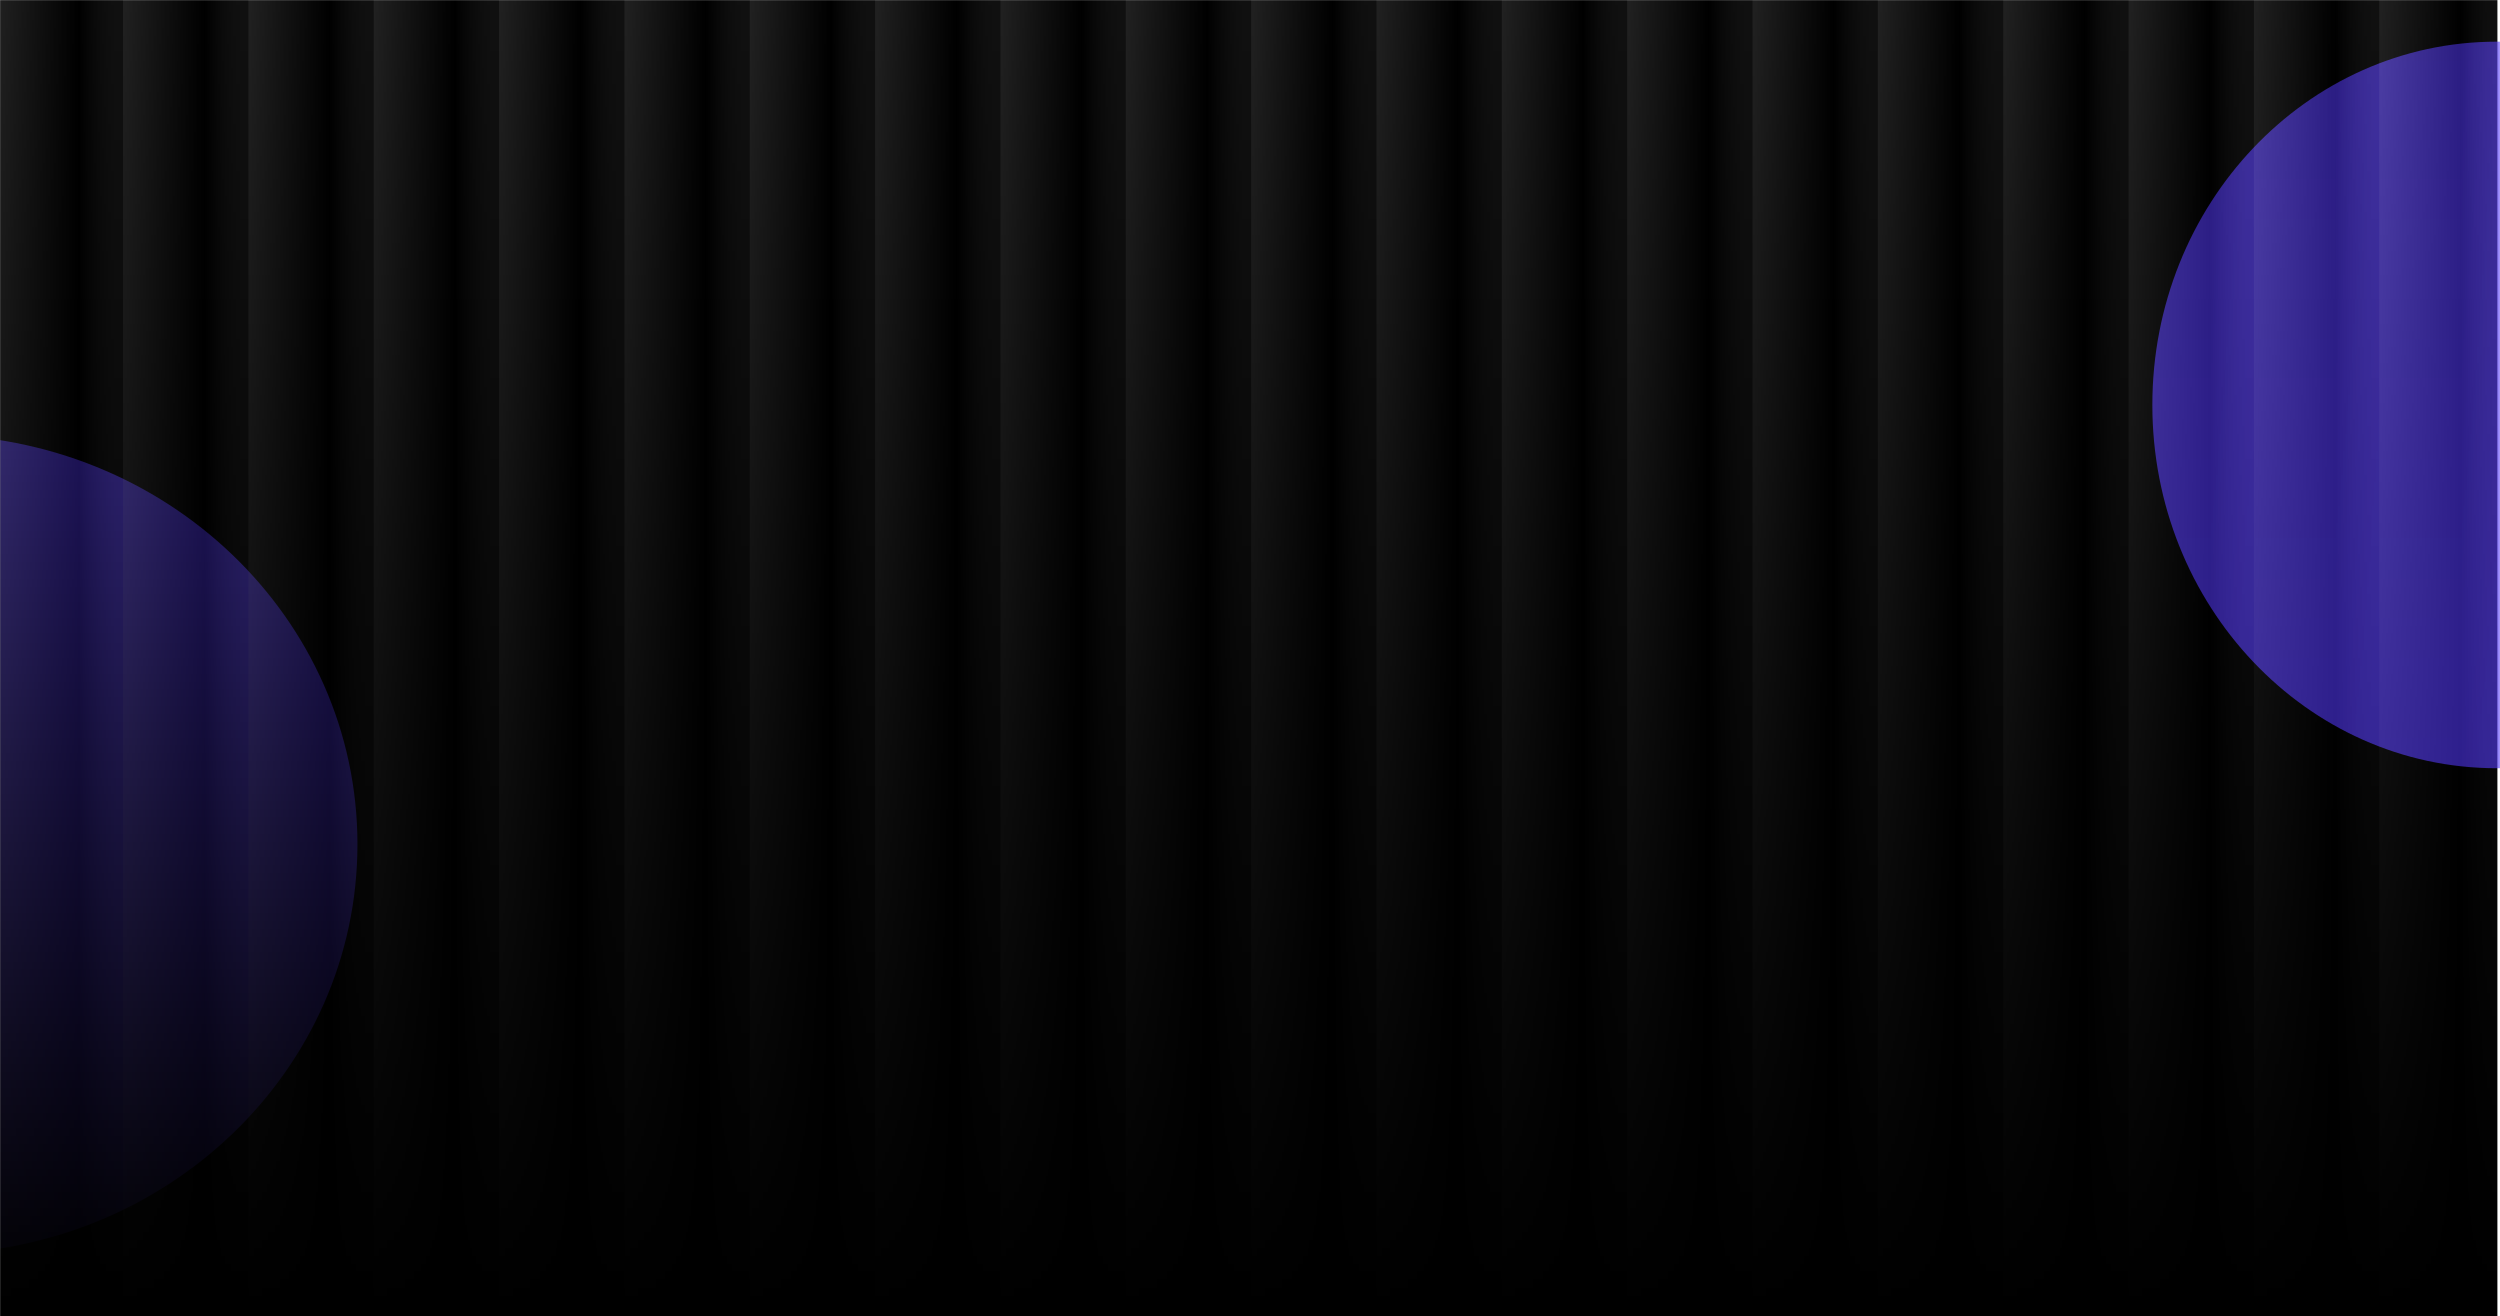 <svg width="1920" height="1011" viewBox="0 0 1920 1011" fill="none" xmlns="http://www.w3.org/2000/svg">
<mask id="mask0_83_125" style="mask-type:alpha" maskUnits="userSpaceOnUse" x="0" y="0" width="1920" height="1011">
<rect width="1920" height="1011" fill="#C4C4C4"/>
</mask>
<g mask="url(#mask0_83_125)">
<rect width="1918" height="1012" fill="black"/>
<g opacity="0.6" filter="url(#filter0_f_83_125)">
<path d="M1917.5 590C2063.58 590 2182 465.087 2182 311C2182 156.913 2063.58 32 1917.5 32C1771.42 32 1653 156.913 1653 311C1653 465.087 1771.42 590 1917.5 590Z" fill="url(#paint0_linear_83_125)"/>
</g>
<mask id="mask1_83_125" style="mask-type:alpha" maskUnits="userSpaceOnUse" x="0" y="-4" width="1918" height="1015">
<path d="M1918 -4H0V1011H1918V-4Z" fill="url(#paint1_linear_83_125)"/>
</mask>
<g mask="url(#mask1_83_125)">
<g filter="url(#filter1_f_83_125)">
<path d="M-53.742 963.026C127.549 963.026 274.515 822.177 274.515 648.431C274.515 474.685 127.549 333.836 -53.742 333.836C-235.034 333.836 -382 474.685 -382 648.431C-382 822.177 -235.034 963.026 -53.742 963.026Z" fill="url(#paint2_linear_83_125)"/>
</g>
<path d="M94.504 -3.823H-1.76V1011H94.504V-3.823Z" fill="url(#paint3_linear_83_125)"/>
<path d="M190.767 -3.823H94.504V1011H190.767V-3.823Z" fill="url(#paint4_linear_83_125)"/>
<path d="M287.029 -3.823H190.766V1011H287.029V-3.823Z" fill="url(#paint5_linear_83_125)"/>
<path d="M383.293 -3.823H287.029V1011H383.293V-3.823Z" fill="url(#paint6_linear_83_125)"/>
<path d="M479.558 -3.823H383.295V1011H479.558V-3.823Z" fill="url(#paint7_linear_83_125)"/>
<path d="M575.822 -3.823H479.559V1011H575.822V-3.823Z" fill="url(#paint8_linear_83_125)"/>
<path d="M672.085 -3.823H575.822V1011H672.085V-3.823Z" fill="url(#paint9_linear_83_125)"/>
<path d="M768.345 -3.823H672.082V1011H768.345V-3.823Z" fill="url(#paint10_linear_83_125)"/>
<path d="M864.609 -3.823H768.346V1011H864.609V-3.823Z" fill="url(#paint11_linear_83_125)"/>
<path d="M960.873 -3.823H864.609V1011H960.873V-3.823Z" fill="url(#paint12_linear_83_125)"/>
<path d="M1057.14 -3.823H960.873V1011H1057.14V-3.823Z" fill="url(#paint13_linear_83_125)"/>
<path d="M1153.4 -3.823H1057.14V1011H1153.4V-3.823Z" fill="url(#paint14_linear_83_125)"/>
<path d="M1249.66 -3.823H1153.4V1011H1249.66V-3.823Z" fill="url(#paint15_linear_83_125)"/>
<path d="M1345.92 -3.823H1249.66V1011H1345.92V-3.823Z" fill="url(#paint16_linear_83_125)"/>
<path d="M1442.19 -3.823H1345.93V1011H1442.19V-3.823Z" fill="url(#paint17_linear_83_125)"/>
<path d="M1538.45 -3.823H1442.19V1011H1538.45V-3.823Z" fill="url(#paint18_linear_83_125)"/>
<path d="M1634.72 -3.823H1538.45V1011H1634.72V-3.823Z" fill="url(#paint19_linear_83_125)"/>
<path d="M1730.98 -3.823H1634.72V1011H1730.98V-3.823Z" fill="url(#paint20_linear_83_125)"/>
<path d="M1827.24 -3.823H1730.98V1011H1827.24V-3.823Z" fill="url(#paint21_linear_83_125)"/>
<path d="M1923.51 -3.823H1827.24V1011H1923.51V-3.823Z" fill="url(#paint22_linear_83_125)"/>
</g>
</g>
<defs>
<filter id="filter0_f_83_125" x="1353" y="-268" width="1129" height="1158" filterUnits="userSpaceOnUse" color-interpolation-filters="sRGB">
<feFlood flood-opacity="0" result="BackgroundImageFix"/>
<feBlend mode="normal" in="SourceGraphic" in2="BackgroundImageFix" result="shape"/>
<feGaussianBlur stdDeviation="150" result="effect1_foregroundBlur_83_125"/>
</filter>
<filter id="filter1_f_83_125" x="-682" y="33.836" width="1256.52" height="1229.19" filterUnits="userSpaceOnUse" color-interpolation-filters="sRGB">
<feFlood flood-opacity="0" result="BackgroundImageFix"/>
<feBlend mode="normal" in="SourceGraphic" in2="BackgroundImageFix" result="shape"/>
<feGaussianBlur stdDeviation="150" result="effect1_foregroundBlur_83_125"/>
</filter>
<linearGradient id="paint0_linear_83_125" x1="1439.58" y1="311" x2="2337.05" y2="311" gradientUnits="userSpaceOnUse">
<stop stop-color="#5237F9"/>
<stop offset="0.345" stop-color="#5237F9"/>
<stop offset="0.685" stop-color="#5237F9"/>
<stop offset="1" stop-color="#5237F9"/>
</linearGradient>
<linearGradient id="paint1_linear_83_125" x1="959" y1="-4" x2="959" y2="1011" gradientUnits="userSpaceOnUse">
<stop stop-color="white" stop-opacity="0.65"/>
<stop offset="1" stop-color="#D9D9D9" stop-opacity="0"/>
</linearGradient>
<linearGradient id="paint2_linear_83_125" x1="-53.742" y1="333.836" x2="-53.742" y2="963.026" gradientUnits="userSpaceOnUse">
<stop stop-color="#5237F9"/>
<stop offset="1" stop-color="#5237F9"/>
</linearGradient>
<linearGradient id="paint3_linear_83_125" x1="-1.76" y1="503.589" x2="94.504" y2="503.589" gradientUnits="userSpaceOnUse">
<stop stop-color="white" stop-opacity="0.2"/>
<stop offset="0.65" stop-opacity="0.2"/>
<stop offset="1" stop-color="white" stop-opacity="0.1"/>
</linearGradient>
<linearGradient id="paint4_linear_83_125" x1="94.504" y1="503.589" x2="190.767" y2="503.589" gradientUnits="userSpaceOnUse">
<stop stop-color="white" stop-opacity="0.2"/>
<stop offset="0.65" stop-opacity="0.2"/>
<stop offset="1" stop-color="white" stop-opacity="0.1"/>
</linearGradient>
<linearGradient id="paint5_linear_83_125" x1="190.766" y1="503.589" x2="287.029" y2="503.589" gradientUnits="userSpaceOnUse">
<stop stop-color="white" stop-opacity="0.2"/>
<stop offset="0.65" stop-opacity="0.2"/>
<stop offset="1" stop-color="white" stop-opacity="0.1"/>
</linearGradient>
<linearGradient id="paint6_linear_83_125" x1="287.029" y1="503.589" x2="383.293" y2="503.589" gradientUnits="userSpaceOnUse">
<stop stop-color="white" stop-opacity="0.2"/>
<stop offset="0.65" stop-opacity="0.2"/>
<stop offset="1" stop-color="white" stop-opacity="0.1"/>
</linearGradient>
<linearGradient id="paint7_linear_83_125" x1="383.295" y1="503.589" x2="479.558" y2="503.589" gradientUnits="userSpaceOnUse">
<stop stop-color="white" stop-opacity="0.2"/>
<stop offset="0.65" stop-opacity="0.2"/>
<stop offset="1" stop-color="white" stop-opacity="0.1"/>
</linearGradient>
<linearGradient id="paint8_linear_83_125" x1="479.559" y1="503.589" x2="575.822" y2="503.589" gradientUnits="userSpaceOnUse">
<stop stop-color="white" stop-opacity="0.2"/>
<stop offset="0.65" stop-opacity="0.2"/>
<stop offset="1" stop-color="white" stop-opacity="0.1"/>
</linearGradient>
<linearGradient id="paint9_linear_83_125" x1="575.822" y1="503.589" x2="672.085" y2="503.589" gradientUnits="userSpaceOnUse">
<stop stop-color="white" stop-opacity="0.2"/>
<stop offset="0.65" stop-opacity="0.2"/>
<stop offset="1" stop-color="white" stop-opacity="0.1"/>
</linearGradient>
<linearGradient id="paint10_linear_83_125" x1="672.082" y1="503.589" x2="768.345" y2="503.589" gradientUnits="userSpaceOnUse">
<stop stop-color="white" stop-opacity="0.2"/>
<stop offset="0.65" stop-opacity="0.2"/>
<stop offset="1" stop-color="white" stop-opacity="0.1"/>
</linearGradient>
<linearGradient id="paint11_linear_83_125" x1="768.346" y1="503.589" x2="864.609" y2="503.589" gradientUnits="userSpaceOnUse">
<stop stop-color="white" stop-opacity="0.2"/>
<stop offset="0.65" stop-opacity="0.2"/>
<stop offset="1" stop-color="white" stop-opacity="0.1"/>
</linearGradient>
<linearGradient id="paint12_linear_83_125" x1="864.609" y1="503.589" x2="960.873" y2="503.589" gradientUnits="userSpaceOnUse">
<stop stop-color="white" stop-opacity="0.2"/>
<stop offset="0.65" stop-opacity="0.2"/>
<stop offset="1" stop-color="white" stop-opacity="0.1"/>
</linearGradient>
<linearGradient id="paint13_linear_83_125" x1="960.873" y1="503.589" x2="1057.14" y2="503.589" gradientUnits="userSpaceOnUse">
<stop stop-color="white" stop-opacity="0.2"/>
<stop offset="0.65" stop-opacity="0.2"/>
<stop offset="1" stop-color="white" stop-opacity="0.1"/>
</linearGradient>
<linearGradient id="paint14_linear_83_125" x1="1057.14" y1="503.589" x2="1153.4" y2="503.589" gradientUnits="userSpaceOnUse">
<stop stop-color="white" stop-opacity="0.2"/>
<stop offset="0.65" stop-opacity="0.2"/>
<stop offset="1" stop-color="white" stop-opacity="0.1"/>
</linearGradient>
<linearGradient id="paint15_linear_83_125" x1="1153.4" y1="503.589" x2="1249.66" y2="503.589" gradientUnits="userSpaceOnUse">
<stop stop-color="white" stop-opacity="0.2"/>
<stop offset="0.65" stop-opacity="0.2"/>
<stop offset="1" stop-color="white" stop-opacity="0.1"/>
</linearGradient>
<linearGradient id="paint16_linear_83_125" x1="1249.66" y1="503.589" x2="1345.92" y2="503.589" gradientUnits="userSpaceOnUse">
<stop stop-color="white" stop-opacity="0.2"/>
<stop offset="0.65" stop-opacity="0.2"/>
<stop offset="1" stop-color="white" stop-opacity="0.1"/>
</linearGradient>
<linearGradient id="paint17_linear_83_125" x1="1345.93" y1="503.589" x2="1442.19" y2="503.589" gradientUnits="userSpaceOnUse">
<stop stop-color="white" stop-opacity="0.2"/>
<stop offset="0.65" stop-opacity="0.2"/>
<stop offset="1" stop-color="white" stop-opacity="0.1"/>
</linearGradient>
<linearGradient id="paint18_linear_83_125" x1="1442.19" y1="503.589" x2="1538.45" y2="503.589" gradientUnits="userSpaceOnUse">
<stop stop-color="white" stop-opacity="0.2"/>
<stop offset="0.65" stop-opacity="0.2"/>
<stop offset="1" stop-color="white" stop-opacity="0.1"/>
</linearGradient>
<linearGradient id="paint19_linear_83_125" x1="1538.45" y1="503.589" x2="1634.72" y2="503.589" gradientUnits="userSpaceOnUse">
<stop stop-color="white" stop-opacity="0.2"/>
<stop offset="0.65" stop-opacity="0.2"/>
<stop offset="1" stop-color="white" stop-opacity="0.1"/>
</linearGradient>
<linearGradient id="paint20_linear_83_125" x1="1634.72" y1="503.589" x2="1730.98" y2="503.589" gradientUnits="userSpaceOnUse">
<stop stop-color="white" stop-opacity="0.2"/>
<stop offset="0.65" stop-opacity="0.2"/>
<stop offset="1" stop-color="white" stop-opacity="0.1"/>
</linearGradient>
<linearGradient id="paint21_linear_83_125" x1="1730.98" y1="503.589" x2="1827.24" y2="503.589" gradientUnits="userSpaceOnUse">
<stop stop-color="white" stop-opacity="0.2"/>
<stop offset="0.65" stop-opacity="0.2"/>
<stop offset="1" stop-color="white" stop-opacity="0.1"/>
</linearGradient>
<linearGradient id="paint22_linear_83_125" x1="1827.24" y1="503.589" x2="1923.51" y2="503.589" gradientUnits="userSpaceOnUse">
<stop stop-color="white" stop-opacity="0.2"/>
<stop offset="0.65" stop-opacity="0.2"/>
<stop offset="1" stop-color="white" stop-opacity="0.1"/>
</linearGradient>
</defs>
</svg>
